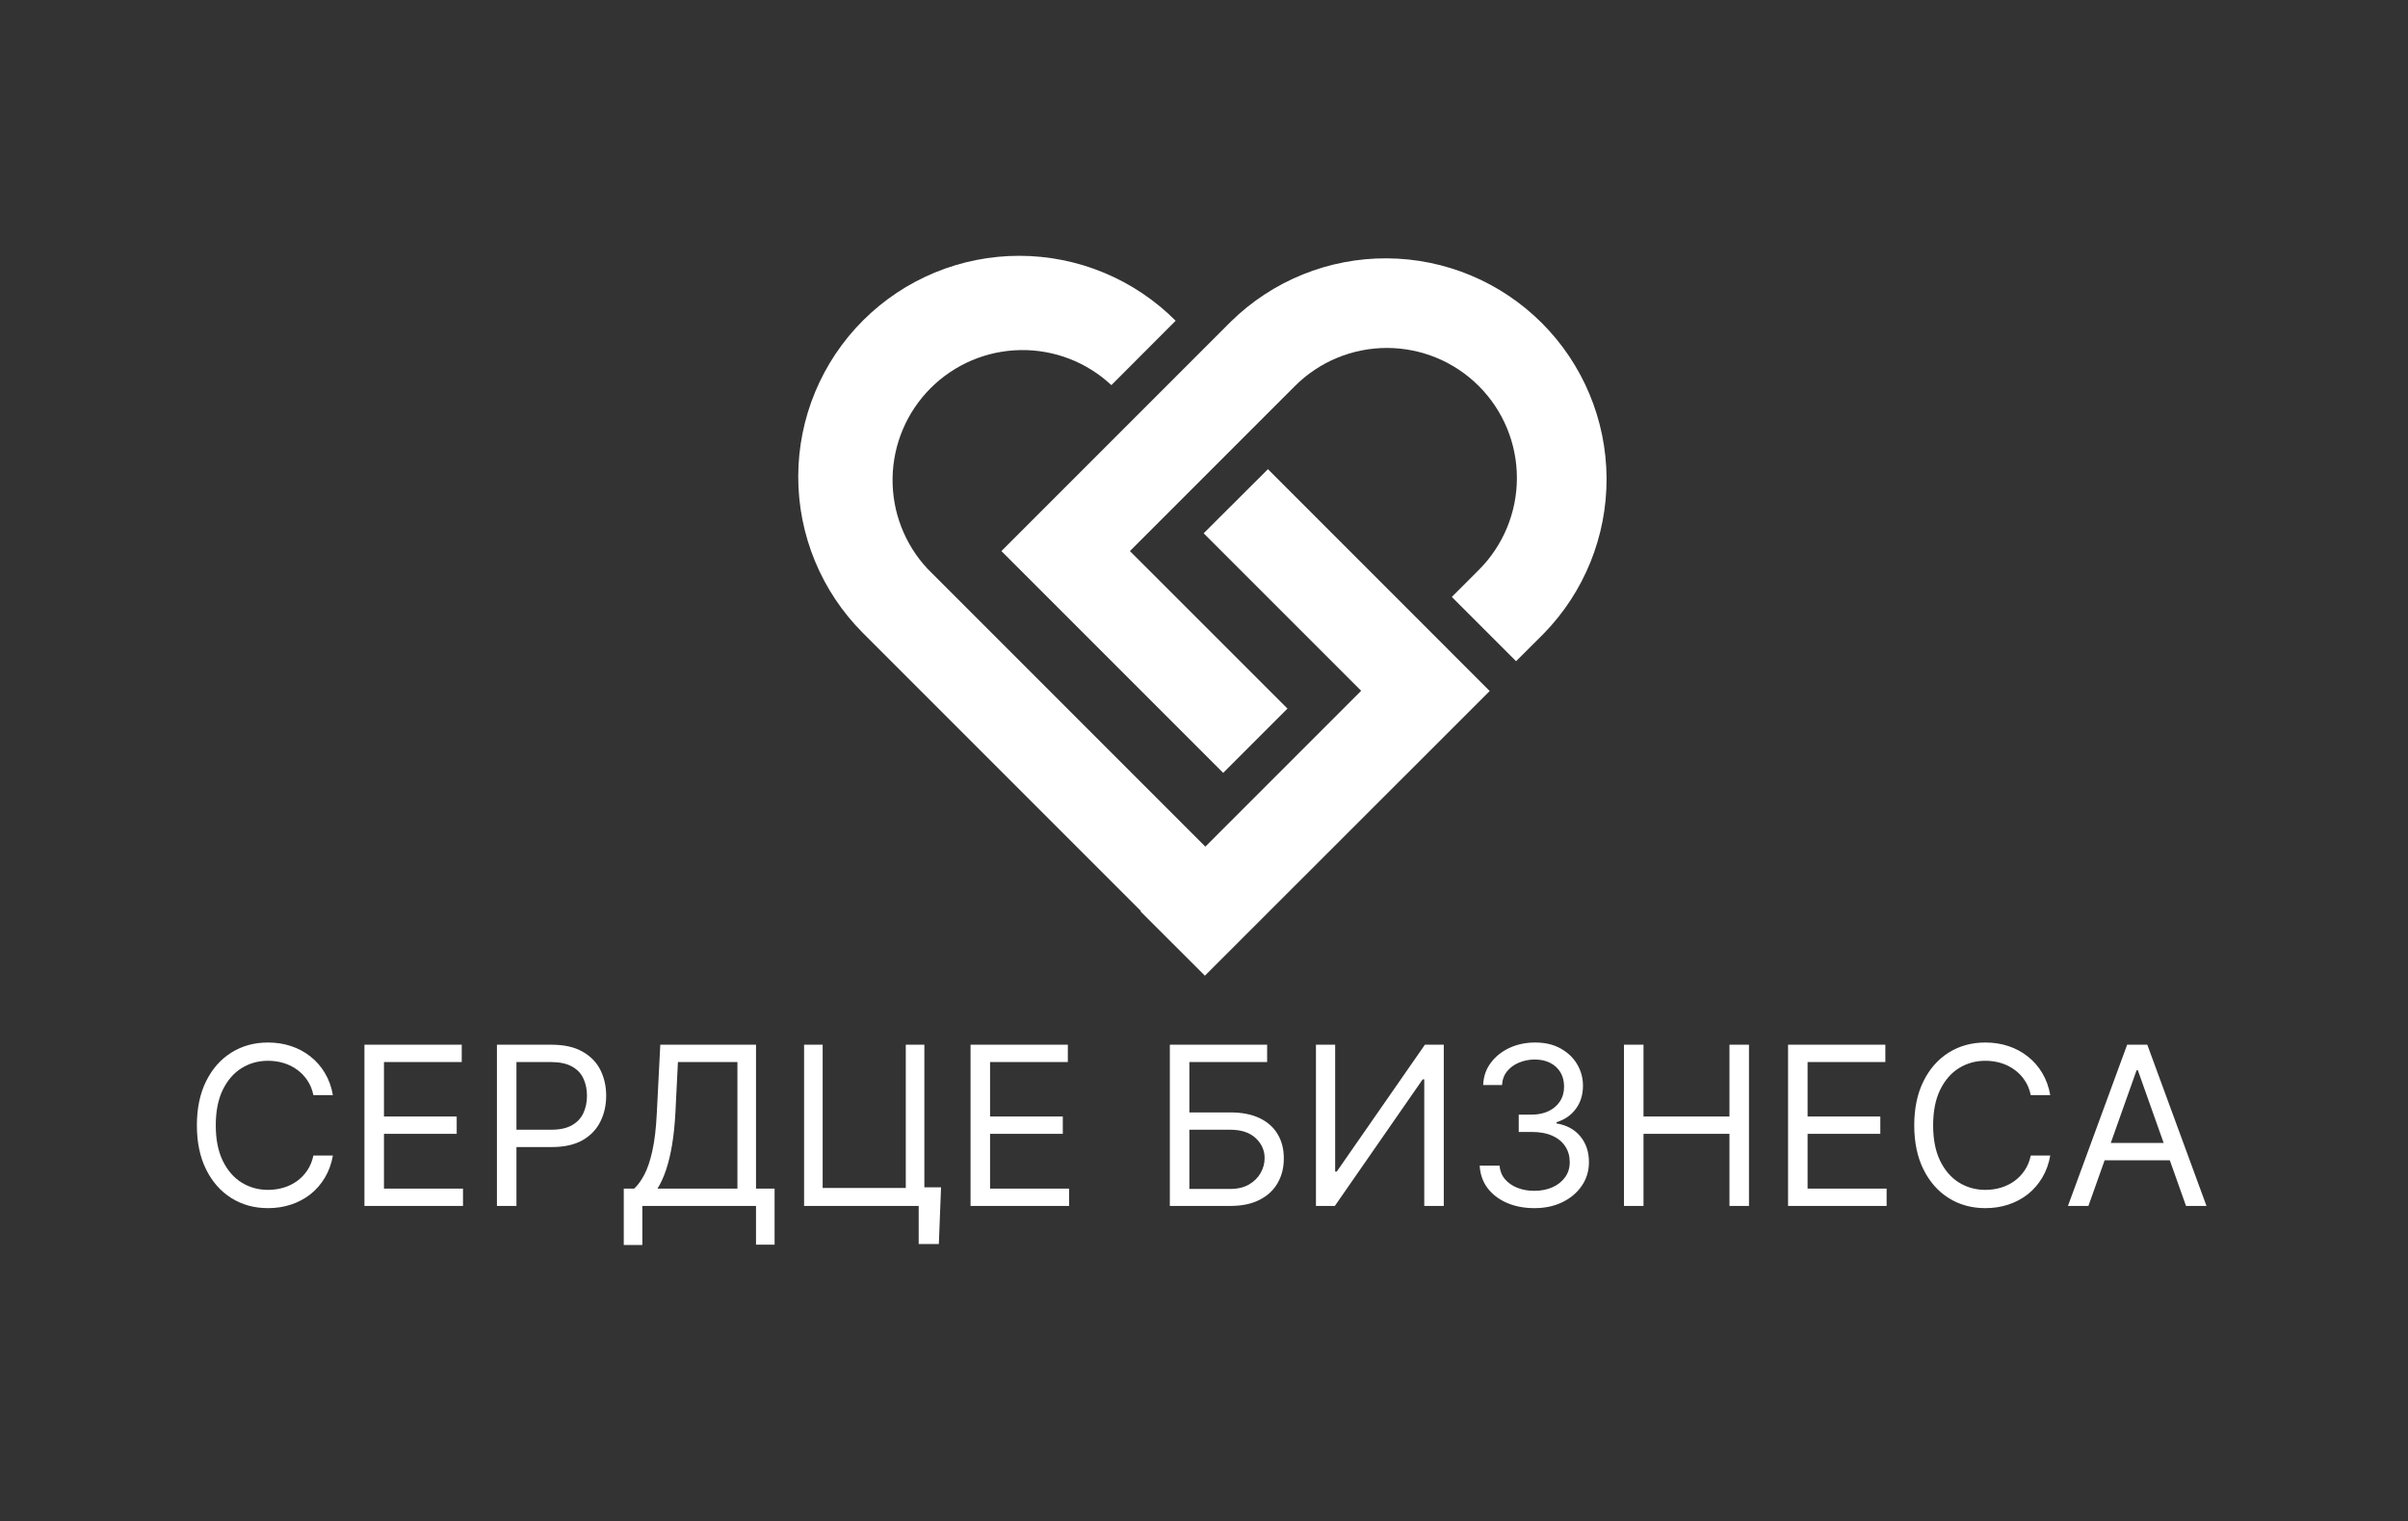<svg width="429" height="271" viewBox="0 0 429 271" fill="none" xmlns="http://www.w3.org/2000/svg">
<rect x="0" y="0" width="429" height="271" fill="#333333" stroke="none"/>
<g clip-path="url(#clip0_2118_12018)">
<path d="M59.308 195.085H55.831C55.625 194.085 55.265 193.206 54.751 192.449C54.246 191.691 53.629 191.056 52.9 190.541C52.18 190.018 51.38 189.625 50.502 189.363C49.623 189.102 48.707 188.971 47.753 188.971C46.014 188.971 44.439 189.41 43.027 190.289C41.625 191.168 40.508 192.463 39.676 194.173C38.853 195.884 38.441 197.983 38.441 200.47C38.441 202.957 38.853 205.056 39.676 206.767C40.508 208.477 41.625 209.772 43.027 210.651C44.439 211.53 46.014 211.969 47.753 211.969C48.707 211.969 49.623 211.838 50.502 211.577C51.38 211.315 52.18 210.927 52.9 210.413C53.629 209.889 54.246 209.249 54.751 208.491C55.265 207.725 55.625 206.846 55.831 205.855H59.308C59.047 207.323 58.57 208.636 57.878 209.796C57.186 210.955 56.326 211.941 55.298 212.755C54.269 213.559 53.115 214.171 51.834 214.592C50.562 215.012 49.202 215.223 47.753 215.223C45.304 215.223 43.125 214.624 41.218 213.428C39.311 212.231 37.81 210.529 36.717 208.323C35.623 206.117 35.076 203.499 35.076 200.47C35.076 197.441 35.623 194.823 36.717 192.617C37.81 190.411 39.311 188.709 41.218 187.512C43.125 186.316 45.304 185.717 47.753 185.717C49.202 185.717 50.562 185.928 51.834 186.348C53.115 186.769 54.269 187.386 55.298 188.2C56.326 189.004 57.186 189.985 57.878 191.144C58.57 192.294 59.047 193.608 59.308 195.085ZM64.928 214.83V186.11H82.261V189.195H68.406V198.899H81.364V201.985H68.406V211.745H82.486V214.83H64.928ZM88.53 214.83V186.11H98.234C100.487 186.11 102.329 186.517 103.759 187.33C105.199 188.134 106.265 189.223 106.957 190.598C107.648 191.972 107.994 193.505 107.994 195.197C107.994 196.889 107.648 198.427 106.957 199.811C106.274 201.195 105.218 202.298 103.787 203.12C102.357 203.934 100.524 204.34 98.29 204.34H91.334V201.255H98.178C99.72 201.255 100.959 200.989 101.894 200.456C102.829 199.923 103.507 199.203 103.927 198.296C104.358 197.38 104.573 196.347 104.573 195.197C104.573 194.047 104.358 193.019 103.927 192.112C103.507 191.205 102.824 190.495 101.88 189.98C100.936 189.457 99.683 189.195 98.122 189.195H92.008V214.83H88.53ZM111.129 221.786V211.745H112.98C113.615 211.165 114.214 210.347 114.775 209.291C115.345 208.225 115.826 206.804 116.219 205.028C116.621 203.242 116.887 200.975 117.018 198.226L117.635 186.11H134.688V211.745H137.997V221.73H134.688V214.83H114.438V221.786H111.129ZM117.131 211.745H131.378V189.195H120.777L120.328 198.226C120.216 200.32 120.019 202.218 119.739 203.92C119.458 205.612 119.099 207.112 118.659 208.421C118.22 209.721 117.71 210.829 117.131 211.745ZM167.653 211.52L167.261 221.617H163.671V214.83H161.651V211.52H167.653ZM143.253 214.83V186.11H146.562V211.633H161.371V186.11H164.681V214.83H143.253ZM172.909 214.83V186.11H190.242V189.195H176.387V198.899H189.344V201.985H176.387V211.745H190.466V214.83H172.909Z" fill="white"/>
<path d="M208.414 214.83V186.11H225.747V189.195H211.892V198.17H219.184C221.241 198.17 222.975 198.507 224.387 199.18C225.808 199.853 226.883 200.802 227.612 202.027C228.351 203.251 228.72 204.696 228.72 206.36C228.72 208.024 228.351 209.492 227.612 210.763C226.883 212.035 225.808 213.03 224.387 213.75C222.975 214.47 221.241 214.83 219.184 214.83H208.414ZM211.892 211.801H219.184C220.493 211.801 221.601 211.539 222.508 211.016C223.424 210.483 224.116 209.8 224.583 208.968C225.06 208.127 225.299 207.239 225.299 206.304C225.299 204.929 224.77 203.747 223.714 202.756C222.657 201.755 221.148 201.255 219.184 201.255H211.892V211.801ZM234.445 186.11H237.867V208.716H238.148L253.854 186.11H257.219V214.83H253.742V192.28H253.461L237.811 214.83H234.445V186.11ZM273.378 215.223C271.527 215.223 269.877 214.905 268.428 214.269C266.988 213.633 265.843 212.75 264.992 211.619C264.15 210.478 263.692 209.155 263.618 207.65H267.152C267.226 208.576 267.544 209.375 268.105 210.048C268.666 210.712 269.4 211.226 270.307 211.591C271.214 211.955 272.219 212.138 273.322 212.138C274.556 212.138 275.65 211.922 276.603 211.492C277.557 211.062 278.305 210.464 278.847 209.697C279.389 208.931 279.66 208.043 279.66 207.033C279.66 205.977 279.399 205.046 278.875 204.242C278.352 203.429 277.585 202.793 276.575 202.335C275.566 201.877 274.332 201.648 272.873 201.648H270.573V198.563H272.873C274.014 198.563 275.014 198.357 275.874 197.946C276.744 197.534 277.421 196.955 277.907 196.207C278.403 195.459 278.651 194.58 278.651 193.57C278.651 192.598 278.436 191.752 278.006 191.032C277.576 190.312 276.968 189.751 276.183 189.349C275.407 188.947 274.49 188.746 273.434 188.746C272.443 188.746 271.508 188.929 270.629 189.293C269.76 189.649 269.049 190.167 268.498 190.85C267.946 191.523 267.647 192.336 267.6 193.29H264.235C264.291 191.785 264.744 190.467 265.595 189.335C266.446 188.195 267.558 187.307 268.932 186.671C270.316 186.035 271.835 185.717 273.49 185.717C275.266 185.717 276.79 186.077 278.062 186.797C279.333 187.508 280.31 188.447 280.993 189.616C281.675 190.784 282.016 192.047 282.016 193.402C282.016 195.02 281.591 196.399 280.74 197.539C279.899 198.68 278.754 199.47 277.304 199.909V200.133C279.118 200.433 280.535 201.204 281.554 202.447C282.573 203.681 283.082 205.21 283.082 207.033C283.082 208.594 282.657 209.997 281.806 211.24C280.965 212.474 279.815 213.446 278.356 214.157C276.898 214.867 275.238 215.223 273.378 215.223ZM289.323 214.83V186.11H292.8V198.899H308.114V186.11H311.592V214.83H308.114V201.985H292.8V214.83H289.323ZM318.554 214.83V186.11H335.887V189.195H322.032V198.899H334.99V201.985H322.032V211.745H336.112V214.83H318.554ZM365.266 195.085H361.789C361.583 194.085 361.223 193.206 360.709 192.449C360.204 191.691 359.587 191.056 358.858 190.541C358.138 190.018 357.339 189.625 356.46 189.363C355.581 189.102 354.665 188.971 353.711 188.971C351.972 188.971 350.397 189.41 348.985 190.289C347.583 191.168 346.466 192.463 345.634 194.173C344.811 195.884 344.4 197.983 344.4 200.47C344.4 202.957 344.811 205.056 345.634 206.767C346.466 208.477 347.583 209.772 348.985 210.651C350.397 211.53 351.972 211.969 353.711 211.969C354.665 211.969 355.581 211.838 356.46 211.577C357.339 211.315 358.138 210.927 358.858 210.413C359.587 209.889 360.204 209.249 360.709 208.491C361.223 207.725 361.583 206.846 361.789 205.855H365.266C365.005 207.323 364.528 208.636 363.836 209.796C363.144 210.955 362.284 211.941 361.256 212.755C360.227 213.559 359.073 214.171 357.792 214.592C356.521 215.012 355.16 215.223 353.711 215.223C351.262 215.223 349.083 214.624 347.176 213.428C345.269 212.231 343.769 210.529 342.675 208.323C341.581 206.117 341.034 203.499 341.034 200.47C341.034 197.441 341.581 194.823 342.675 192.617C343.769 190.411 345.269 188.709 347.176 187.512C349.083 186.316 351.262 185.717 353.711 185.717C355.16 185.717 356.521 185.928 357.792 186.348C359.073 186.769 360.227 187.386 361.256 188.2C362.284 189.004 363.144 189.985 363.836 191.144C364.528 192.294 365.005 193.608 365.266 195.085ZM372.064 214.83H368.418L378.964 186.11H382.554L393.1 214.83H389.453L380.871 190.654H380.647L372.064 214.83ZM373.411 203.611H388.107V206.696H373.411V203.611Z" fill="white"/>
<mask id="mask0_2118_12018" style="mask-type:luminance" maskUnits="userSpaceOnUse" x="0" y="0" width="429" height="271">
<path d="M428.72 0H0V270.58H428.72V0Z" fill="white"/>
</mask>
<g mask="url(#mask0_2118_12018)">
<path fill-rule="evenodd" clip-rule="evenodd" d="M178.41 98.17L219.34 57.24C226.749 49.994 236.716 45.963 247.079 46.02C257.442 46.078 267.364 50.22 274.692 57.548C282.02 64.876 286.162 74.798 286.22 85.161C286.277 95.524 282.246 105.491 275 112.9L270.1 117.79L258.65 106.34L263.46 101.53C267.804 97.186 270.245 91.294 270.245 85.15C270.245 79.006 267.804 73.114 263.46 68.77C259.116 64.426 253.224 61.985 247.08 61.985C240.936 61.985 235.044 64.426 230.7 68.77L201.3 98.17L229.37 126.23L217.92 137.68L178.59 98.35L178.41 98.17Z" fill="white"/>
<path fill-rule="evenodd" clip-rule="evenodd" d="M265.21 122.91L225.89 83.58L214.44 95L242.5 123.06L214.74 150.82L165.26 101.34C161.156 96.951 158.918 91.139 159.019 85.131C159.12 79.123 161.552 73.39 165.801 69.142C170.051 64.893 175.785 62.463 181.793 62.364C187.801 62.265 193.613 64.504 198 68.61L209.45 57.14C205.8 53.479 201.465 50.574 196.691 48.589C191.918 46.603 186.801 45.578 181.632 45.57C176.462 45.563 171.342 46.574 166.563 48.545C161.784 50.517 157.441 53.41 153.78 57.06C150.119 60.71 147.214 65.045 145.228 69.819C143.243 74.592 142.218 79.709 142.21 84.878C142.203 90.048 143.214 95.168 145.185 99.947C147.157 104.726 150.05 109.069 153.7 112.73L203.27 162.3L203.2 162.37L214.66 173.81L265.4 123.1L265.21 122.91Z" fill="white"/>
</g>
</g>
<defs>
<clipPath id="clip0_2118_12018">
<rect width="428.72" height="270.58" fill="white"/>
</clipPath>
</defs>
</svg>
